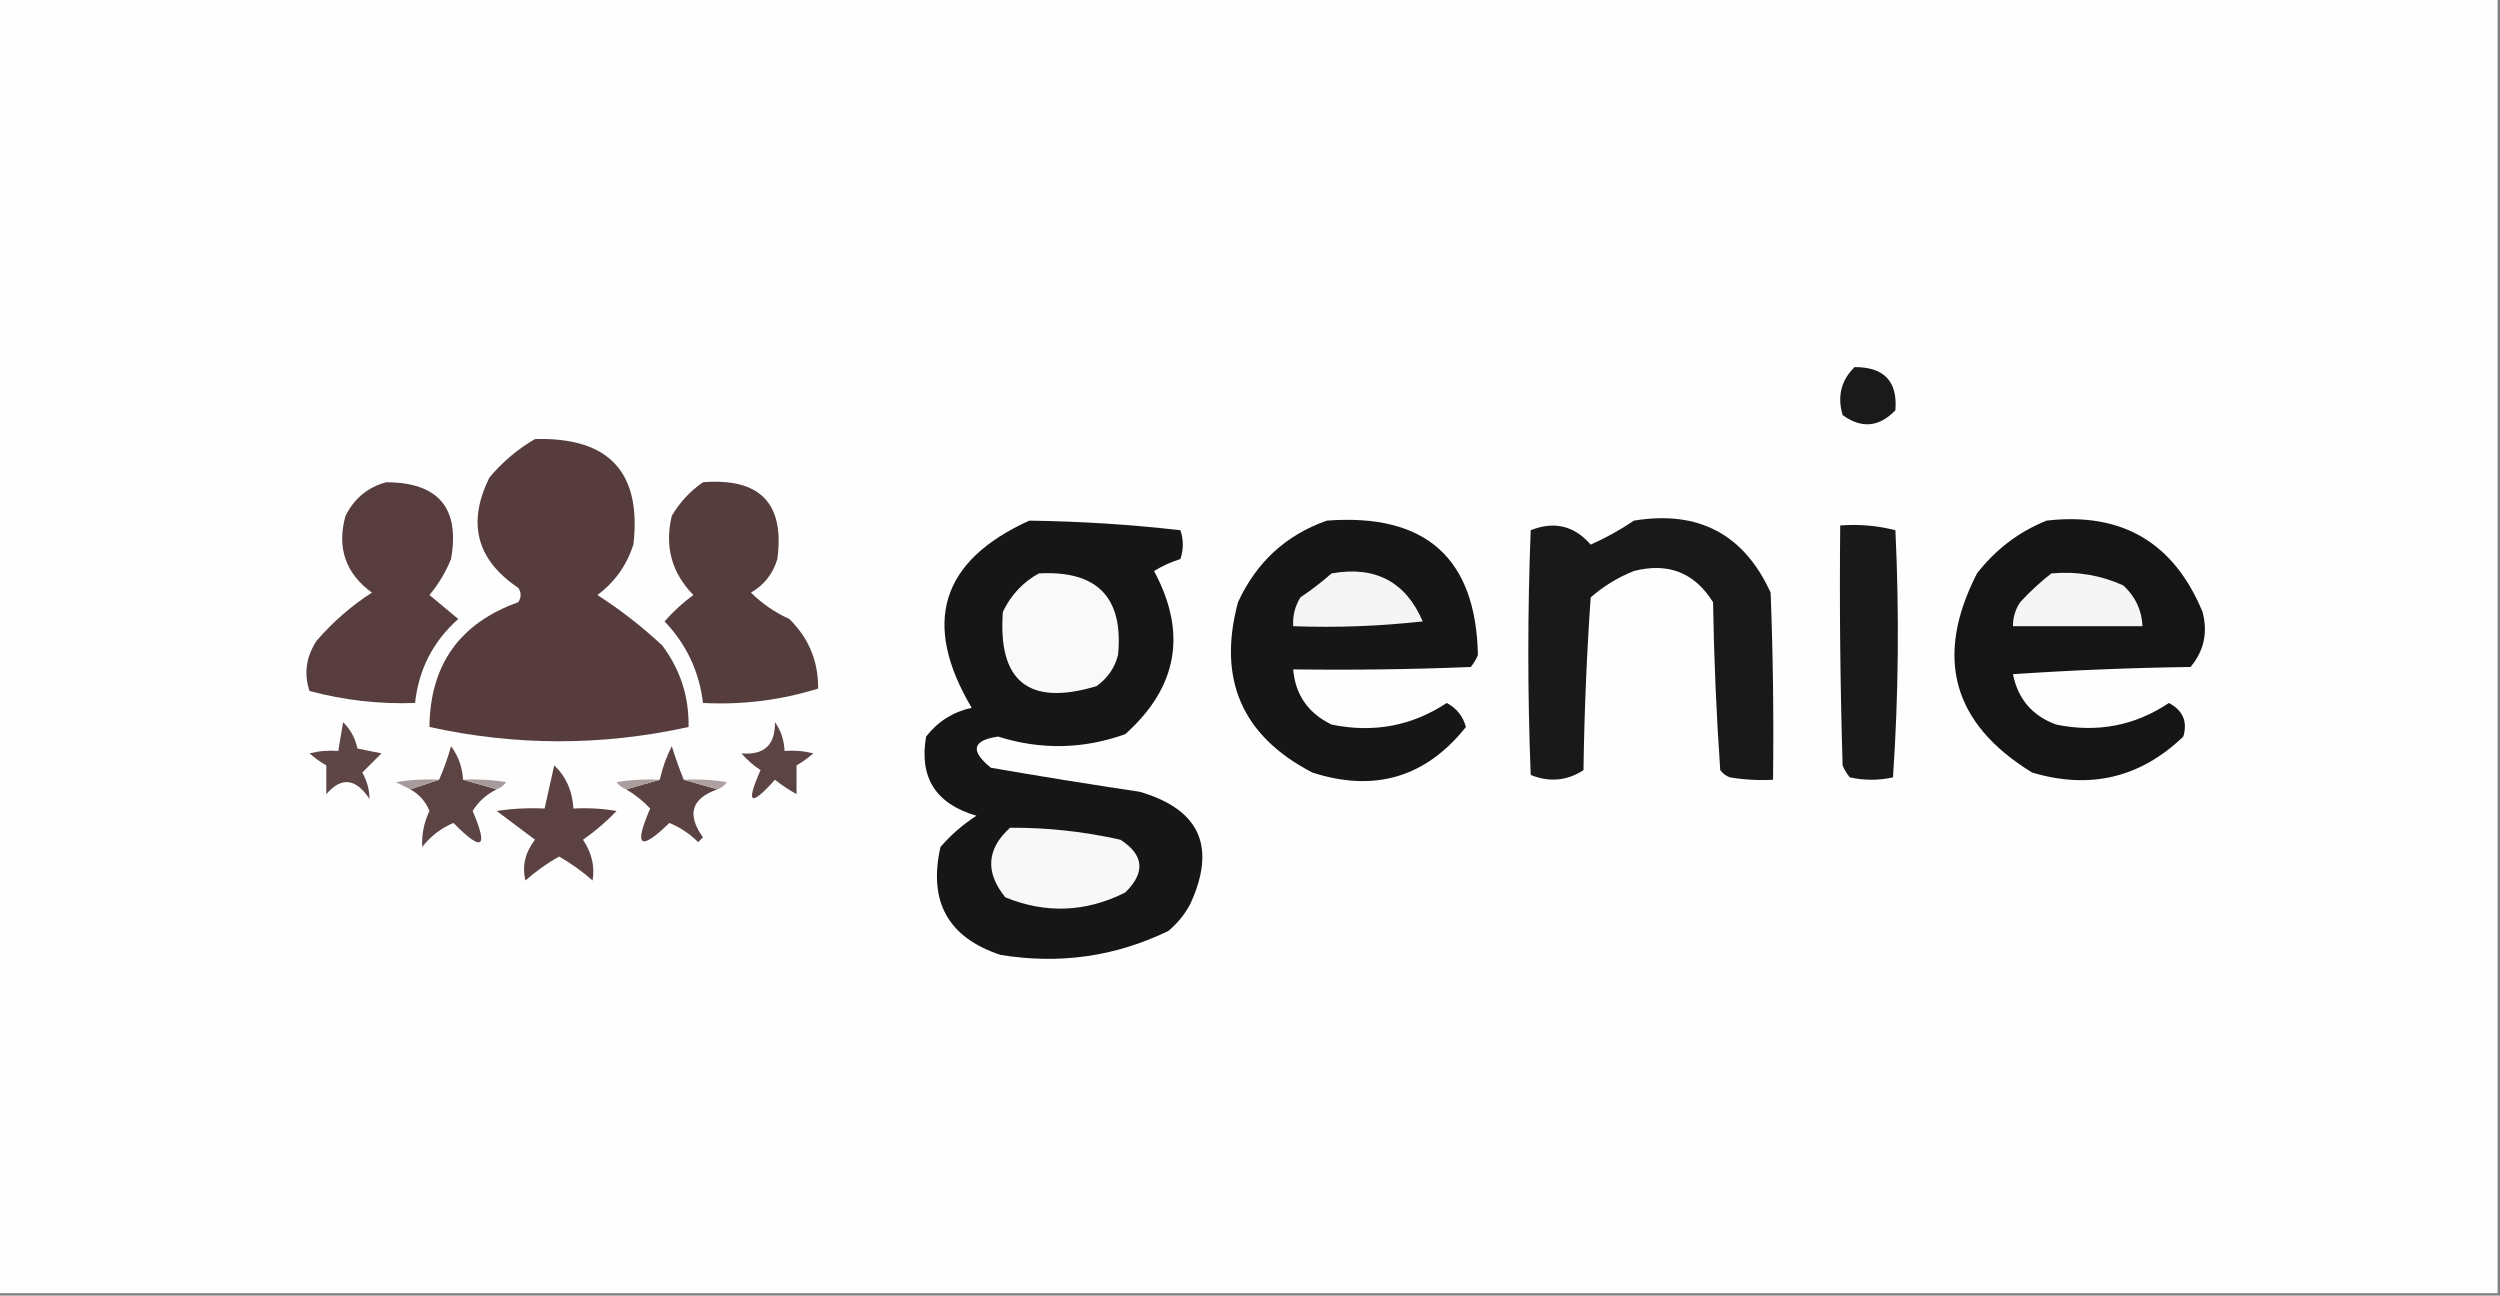<?xml version="1.0" encoding="UTF-8"?>
<!DOCTYPE svg PUBLIC "-//W3C//DTD SVG 1.1//EN" "http://www.w3.org/Graphics/SVG/1.1/DTD/svg11.dtd">
<svg xmlns="http://www.w3.org/2000/svg" version="1.1" width="521px" height="270px" style="shape-rendering:geometricPrecision; text-rendering:geometricPrecision; image-rendering:optimizeQuality; fill-rule:evenodd; clip-rule:evenodd" xmlns:xlink="http://www.w3.org/1999/xlink">
<rect width="100%" height="100%" fill="#808080" stroke="none"/>
<g><path style="opacity:1" fill="#fefefe" d="M -0.5,-0.5 C 173.167,-0.5 346.833,-0.5 520.5,-0.5C 520.5,89.5 520.5,179.5 520.5,269.5C 346.833,269.5 173.167,269.5 -0.5,269.5C -0.5,179.5 -0.5,89.5 -0.5,-0.5 Z"/></g>
<g><path style="opacity:1" fill="#1a1a1a" d="M 386.5,76.5 C 392.653,76.484 395.486,79.484 395,85.5C 391.61,89.032 387.943,89.366 384,86.5C 382.861,82.579 383.695,79.246 386.5,76.5 Z"/></g>
<g><path style="opacity:1" fill="#563c3c" d="M 111.5,91.5 C 126.91,91.072 133.744,98.405 132,113.5C 130.585,117.852 128.085,121.352 124.5,124C 129.205,127.014 133.705,130.514 138,134.5C 141.772,139.513 143.605,145.18 143.5,151.5C 125.504,155.477 107.504,155.477 89.5,151.5C 89.629,138.537 95.796,129.871 108,125.5C 108.667,124.5 108.667,123.5 108,122.5C 99.304,116.664 97.304,108.998 102,99.5C 104.772,96.217 107.939,93.55 111.5,91.5 Z"/></g>
<g><path style="opacity:1" fill="#573d3d" d="M 80.5,100.5 C 91.375,100.537 95.875,105.871 94,116.5C 92.871,119.265 91.371,121.765 89.5,124C 91.468,125.658 93.468,127.325 95.5,129C 90.248,133.671 87.248,139.504 86.5,146.5C 79.043,146.767 71.71,145.934 64.5,144C 63.292,140.35 63.792,136.85 66,133.5C 69.415,129.578 73.249,126.244 77.5,123.5C 72.004,119.493 70.171,114.16 72,107.5C 73.851,103.843 76.684,101.51 80.5,100.5 Z"/></g>
<g><path style="opacity:1" fill="#563d3d" d="M 146.5,100.5 C 158.393,99.557 163.56,104.891 162,116.5C 161.089,119.576 159.256,121.909 156.5,123.5C 158.8,125.781 161.466,127.614 164.5,129C 168.547,132.973 170.547,137.806 170.5,143.5C 162.699,145.922 154.699,146.922 146.5,146.5C 145.722,139.944 143.056,134.278 138.5,129.5C 140.302,127.435 142.302,125.602 144.5,124C 139.979,119.396 138.479,113.896 140,107.5C 141.694,104.642 143.861,102.309 146.5,100.5 Z"/></g>
<g><path style="opacity:1" fill="#161616" d="M 214.5,108.5 C 225.088,108.642 235.588,109.309 246,110.5C 246.667,112.5 246.667,114.5 246,116.5C 244.053,117.11 242.219,117.943 240.5,119C 247.442,131.881 245.442,143.215 234.5,153C 225.712,156.142 216.878,156.309 208,153.5C 202.632,154.287 202.132,156.454 206.5,160C 216.8,161.786 227.133,163.452 237.5,165C 250.081,168.667 253.581,176.5 248,188.5C 246.859,190.609 245.359,192.442 243.5,194C 232.501,199.347 220.834,201.013 208.5,199C 197.582,195.384 193.415,187.884 196,176.5C 198.205,173.96 200.705,171.793 203.5,170C 195.016,167.541 191.516,162.041 193,153.5C 195.445,150.36 198.612,148.36 202.5,147.5C 192.042,129.882 196.042,116.882 214.5,108.5 Z"/></g>
<g><path style="opacity:1" fill="#151515" d="M 426.5,108.5 C 442.166,106.683 453,113.016 459,127.5C 460.151,131.829 459.318,135.662 456.5,139C 444.153,139.167 431.82,139.667 419.5,140.5C 420.543,145.686 423.543,149.186 428.5,151C 437.062,152.752 444.895,151.252 452,146.5C 454.927,148.07 455.927,150.404 455,153.5C 446.058,162.092 435.558,164.592 423.5,161C 406.888,150.82 403.055,136.986 412,119.5C 415.915,114.477 420.749,110.81 426.5,108.5 Z"/></g>
<g><path style="opacity:1" fill="#161616" d="M 276.5,108.5 C 297.088,106.936 307.588,116.269 308,136.5C 307.626,137.416 307.126,138.25 306.5,139C 294.171,139.5 281.838,139.667 269.5,139.5C 269.95,144.797 272.617,148.631 277.5,151C 286.223,152.8 294.223,151.3 301.5,146.5C 303.543,147.579 304.876,149.246 305.5,151.5C 297.138,162.006 286.471,165.173 273.5,161C 258.851,153.408 253.685,141.574 258,125.5C 261.833,117.162 268,111.495 276.5,108.5 Z"/></g>
<g><path style="opacity:1" fill="#191919" d="M 340.5,108.5 C 353.929,106.295 363.429,111.295 369,123.5C 369.5,136.496 369.667,149.496 369.5,162.5C 366.482,162.665 363.482,162.498 360.5,162C 359.692,161.692 359.025,161.192 358.5,160.5C 357.687,148.879 357.187,137.213 357,125.5C 353.155,119.333 347.655,117.166 340.5,119C 337.166,120.331 334.166,122.165 331.5,124.5C 330.667,136.486 330.167,148.486 330,160.5C 326.558,162.733 322.892,163.067 319,161.5C 318.333,144.5 318.333,127.5 319,110.5C 323.896,108.548 328.063,109.548 331.5,113.5C 334.724,112.059 337.724,110.392 340.5,108.5 Z"/></g>
<g><path style="opacity:1" fill="#191919" d="M 383.5,109.5 C 387.437,109.207 391.27,109.54 395,110.5C 395.825,127.741 395.658,144.907 394.5,162C 391.5,162.667 388.5,162.667 385.5,162C 384.874,161.25 384.374,160.416 384,159.5C 383.5,142.837 383.333,126.17 383.5,109.5 Z"/></g>
<g><path style="opacity:1" fill="#f9f9f9" d="M 216.5,119.5 C 228.67,118.836 234.17,124.502 233,136.5C 232.31,139.196 230.81,141.363 228.5,143C 214.424,147.222 207.924,142.055 209,127.5C 210.69,123.979 213.19,121.312 216.5,119.5 Z"/></g>
<g><path style="opacity:1" fill="#f5f5f5" d="M 277.5,119.5 C 286.599,117.88 292.932,121.213 296.5,129.5C 287.525,130.498 278.525,130.832 269.5,130.5C 269.372,128.345 269.872,126.345 271,124.5C 273.326,122.934 275.492,121.268 277.5,119.5 Z"/></g>
<g><path style="opacity:1" fill="#f5f5f5" d="M 427.5,119.5 C 432.742,119.023 437.742,119.856 442.5,122C 445.011,124.326 446.344,127.159 446.5,130.5C 437.5,130.5 428.5,130.5 419.5,130.5C 419.491,128.692 419.991,127.025 421,125.5C 423.063,123.266 425.229,121.266 427.5,119.5 Z"/></g>
<g><path style="opacity:1" fill="#5f4646" d="M 71.5,150.5 C 73.011,151.958 74.011,153.791 74.5,156C 76.167,156.333 77.833,156.667 79.5,157C 78.132,158.34 76.799,159.674 75.5,161C 76.504,162.798 77.004,164.632 77,166.5C 74.153,162.181 71.153,161.848 68,165.5C 68,163.5 68,161.5 68,159.5C 66.745,158.789 65.579,157.956 64.5,157C 66.473,156.505 68.473,156.338 70.5,156.5C 70.833,154.5 71.167,152.5 71.5,150.5 Z"/></g>
<g><path style="opacity:1" fill="#5d4444" d="M 161.5,150.5 C 162.738,152.214 163.405,154.214 163.5,156.5C 165.527,156.338 167.527,156.505 169.5,157C 168.421,157.956 167.255,158.789 166,159.5C 166,161.5 166,163.5 166,165.5C 164.414,164.624 162.914,163.624 161.5,162.5C 156.362,168.23 155.362,167.563 158.5,160.5C 157.019,159.52 155.685,158.353 154.5,157C 159.248,157.419 161.581,155.252 161.5,150.5 Z"/></g>
<g><path style="opacity:1" fill="#5d4444" d="M 96.5,162.5 C 98.833,163.167 101.167,163.833 103.5,164.5C 101.387,165.548 99.72,167.048 98.5,169C 101.837,176.786 100.504,177.62 94.5,171.5C 91.906,172.592 89.739,174.259 88,176.5C 87.846,173.937 88.346,171.437 89.5,169C 88.685,167.02 87.352,165.52 85.5,164.5C 87.5,163.833 89.5,163.167 91.5,162.5C 92.469,160.337 93.302,158.004 94,155.5C 95.523,157.569 96.357,159.903 96.5,162.5 Z"/></g>
<g><path style="opacity:1" fill="#5c4343" d="M 142.5,162.5 C 144.833,163.167 147.167,163.833 149.5,164.5C 144.089,166.405 143.089,169.739 146.5,174.5C 146.167,174.833 145.833,175.167 145.5,175.5C 143.772,173.774 141.772,172.441 139.5,171.5C 133.364,177.469 132.03,176.469 135.5,168.5C 134.025,166.929 132.358,165.595 130.5,164.5C 132.833,163.833 135.167,163.167 137.5,162.5C 138.03,160.076 138.864,157.743 140,155.5C 140.744,157.9 141.577,160.233 142.5,162.5 Z"/></g>
<g><path style="opacity:1" fill="#5b4141" d="M 115.5,159.5 C 117.956,161.818 119.289,164.818 119.5,168.5C 122.518,168.335 125.518,168.502 128.5,169C 126.353,171.237 124.02,173.237 121.5,175C 123.321,177.729 123.988,180.563 123.5,183.5C 121.343,181.588 119.009,179.921 116.5,178.5C 113.991,179.921 111.657,181.588 109.5,183.5C 108.769,180.486 109.436,177.653 111.5,175C 108.833,173 106.167,171 103.5,169C 106.817,168.502 110.15,168.335 113.5,168.5C 114.167,165.5 114.833,162.5 115.5,159.5 Z"/></g>
<g><path style="opacity:1" fill="#a79a9a" d="M 91.5,162.5 C 89.5,163.167 87.5,163.833 85.5,164.5C 84.527,164.013 83.527,163.513 82.5,163C 85.482,162.502 88.482,162.335 91.5,162.5 Z"/></g>
<g><path style="opacity:1" fill="#a79a9a" d="M 96.5,162.5 C 99.518,162.335 102.518,162.502 105.5,163C 104.956,163.717 104.289,164.217 103.5,164.5C 101.167,163.833 98.833,163.167 96.5,162.5 Z"/></g>
<g><path style="opacity:1" fill="#a99d9d" d="M 137.5,162.5 C 135.167,163.167 132.833,163.833 130.5,164.5C 129.711,164.217 129.044,163.717 128.5,163C 131.482,162.502 134.482,162.335 137.5,162.5 Z"/></g>
<g><path style="opacity:1" fill="#aca0a0" d="M 142.5,162.5 C 145.518,162.335 148.518,162.502 151.5,163C 150.956,163.717 150.289,164.217 149.5,164.5C 147.167,163.833 144.833,163.167 142.5,162.5 Z"/></g>
<g><path style="opacity:1" fill="#f8f8f8" d="M 210.5,172.5 C 218.257,172.459 225.923,173.292 233.5,175C 238.414,178.171 238.747,181.837 234.5,186C 226.277,190.121 217.944,190.454 209.5,187C 205.276,181.764 205.609,176.931 210.5,172.5 Z"/></g>
</svg>

